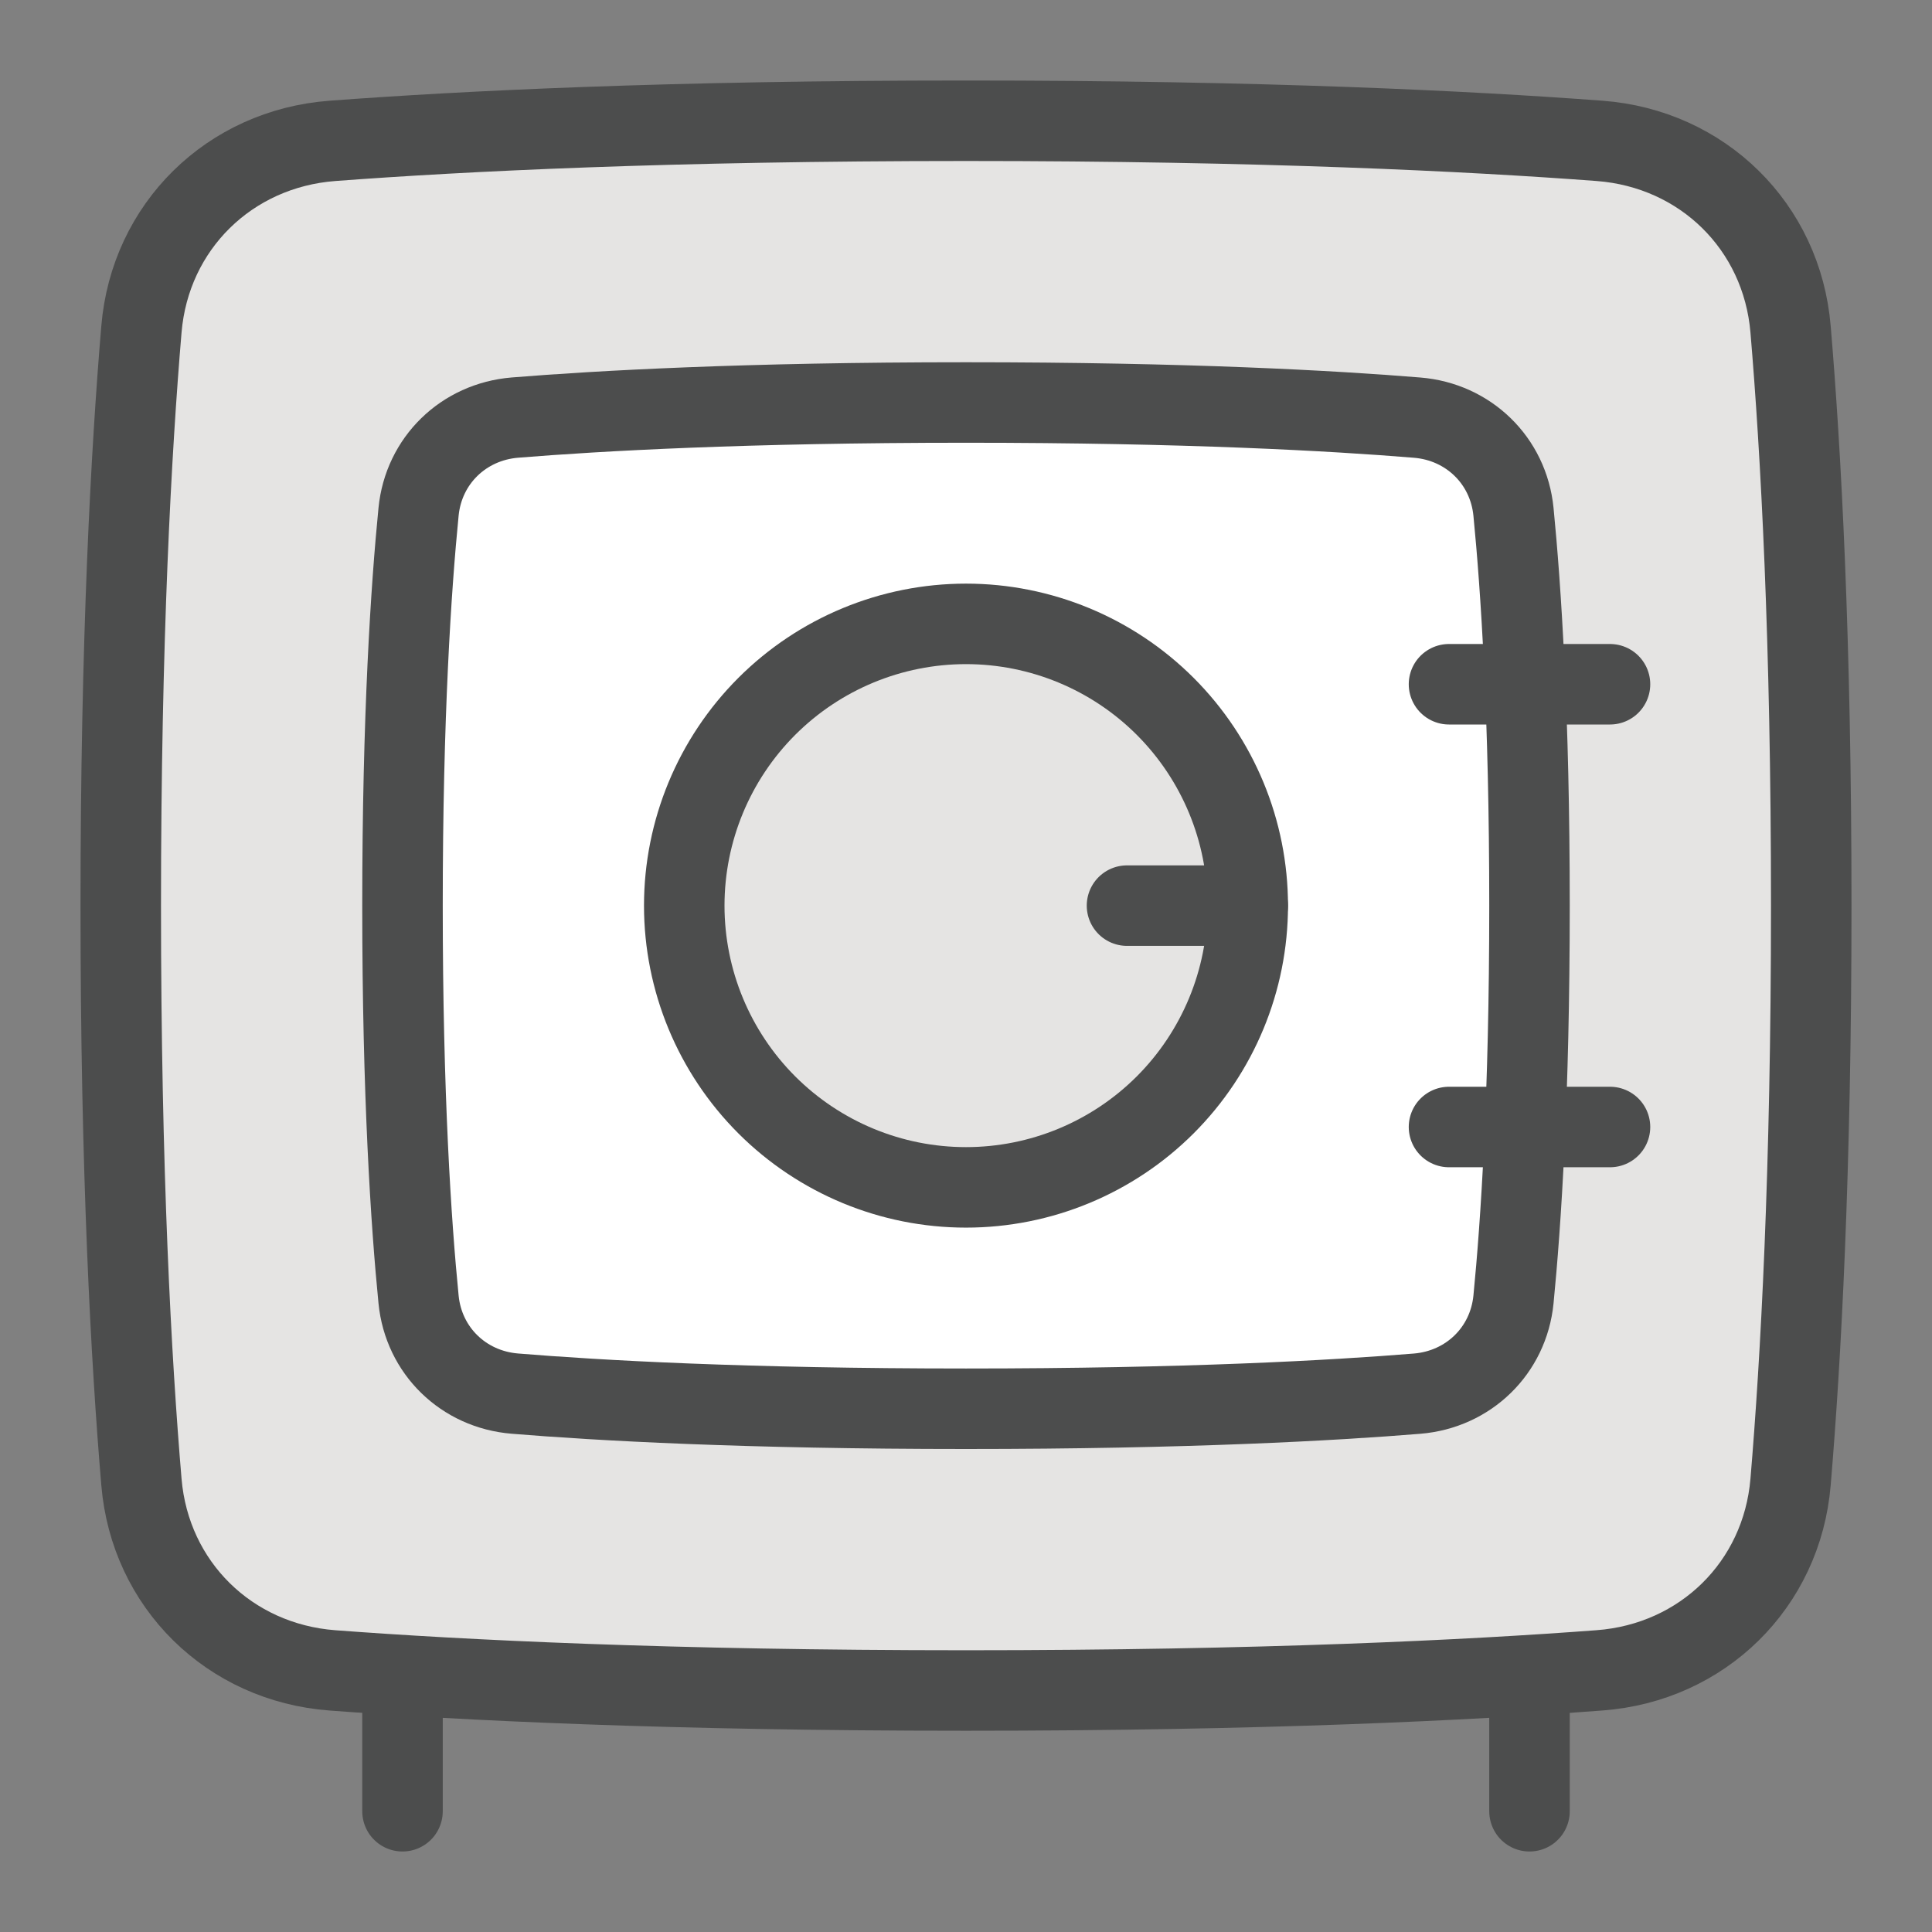 <svg width="48" height="48" viewBox="0 0 48 48" fill="none" xmlns="http://www.w3.org/2000/svg">
<rect x="0" y="0" width="48" height="48" fill="#808080" stroke="none"/>
<path d="M44.486 36.822C44.271 39.375 42.298 41.307 39.743 41.499C36.515 41.743 31.364 42 24 42C16.636 42 11.485 41.743 8.257 41.5C5.702 41.307 3.729 39.375 3.514 36.822C3.259 33.81 3 29.117 3 22.5C3 15.883 3.26 11.19 3.514 8.178C3.729 5.625 5.702 3.693 8.257 3.5C11.485 3.257 16.636 3 24 3C31.364 3 36.515 3.257 39.743 3.5C42.298 3.693 44.271 5.625 44.486 8.178C44.741 11.19 45 15.883 45 22.5C45 29.117 44.74 33.81 44.486 36.822Z" fill="#E5E4E3"/>
<path d="M10.399 12.715C10.524 11.442 11.516 10.48 12.792 10.375C14.862 10.207 18.507 10 24 10C29.493 10 33.138 10.206 35.208 10.376C36.484 10.48 37.476 11.442 37.602 12.716C37.787 14.597 38 17.787 38 22.5C38 27.213 37.787 30.403 37.602 32.285C37.476 33.558 36.484 34.52 35.208 34.625C33.138 34.794 29.493 35 24 35C18.507 35 14.862 34.794 12.792 34.624C11.516 34.52 10.524 33.558 10.399 32.284C10.213 30.404 10 27.214 10 22.5C10 17.787 10.213 14.597 10.399 12.715Z" fill="white"/>
<path d="M24 29.5C24.919 29.5 25.829 29.319 26.679 28.967C27.528 28.615 28.3 28.1 28.95 27.45C29.6 26.8 30.115 26.028 30.467 25.179C30.819 24.329 31 23.419 31 22.5C31 21.581 30.819 20.671 30.467 19.821C30.115 18.972 29.6 18.2 28.95 17.55C28.3 16.9 27.528 16.385 26.679 16.033C25.829 15.681 24.919 15.5 24 15.5C23.081 15.5 22.171 15.681 21.321 16.033C20.472 16.385 19.7 16.9 19.05 17.55C18.4 18.2 17.885 18.972 17.533 19.821C17.181 20.671 17 21.581 17 22.5C17 23.419 17.181 24.329 17.533 25.179C17.885 26.028 18.4 26.8 19.05 27.45C19.7 28.1 20.472 28.615 21.321 28.967C22.171 29.319 23.081 29.5 24 29.5Z" fill="#E5E4E3"/>
<path d="M44.486 36.822C44.271 39.375 42.298 41.307 39.743 41.499C36.515 41.743 31.364 42 24 42C16.636 42 11.485 41.743 8.257 41.5C5.702 41.307 3.729 39.375 3.514 36.822C3.259 33.81 3 29.117 3 22.5C3 15.883 3.26 11.19 3.514 8.178C3.729 5.625 5.702 3.693 8.257 3.5C11.485 3.257 16.636 3 24 3C31.364 3 36.515 3.257 39.743 3.5C42.298 3.693 44.271 5.625 44.486 8.178C44.741 11.19 45 15.883 45 22.5C45 29.117 44.74 33.81 44.486 36.822Z" stroke="#4C4D4D" stroke-width="2" stroke-linecap="round" stroke-linejoin="round"/>
<path d="M10.399 12.715C10.524 11.442 11.516 10.48 12.792 10.375C14.862 10.207 18.507 10 24 10C29.493 10 33.138 10.206 35.208 10.376C36.484 10.48 37.476 11.442 37.602 12.716C37.787 14.597 38 17.787 38 22.5C38 27.213 37.787 30.403 37.602 32.285C37.476 33.558 36.484 34.52 35.208 34.625C33.138 34.794 29.493 35 24 35C18.507 35 14.862 34.794 12.792 34.624C11.516 34.52 10.524 33.558 10.399 32.284C10.213 30.404 10 27.214 10 22.5C10 17.787 10.213 14.597 10.399 12.715Z" stroke="#4C4D4D" stroke-width="2" stroke-linecap="round" stroke-linejoin="round"/>
<path d="M24 29.5C25.857 29.5 27.637 28.762 28.95 27.45C30.262 26.137 31 24.357 31 22.5C31 20.643 30.262 18.863 28.95 17.55C27.637 16.238 25.857 15.5 24 15.5C22.143 15.5 20.363 16.238 19.05 17.55C17.738 18.863 17 20.643 17 22.5C17 24.357 17.738 26.137 19.05 27.45C20.363 28.762 22.143 29.5 24 29.5Z" stroke="#4C4D4D" stroke-width="2" stroke-linecap="round" stroke-linejoin="round"/>
<path d="M40 17H36" stroke="#4C4D4D" stroke-width="2" stroke-linecap="round" stroke-linejoin="round"/>
<path d="M40 28H36" stroke="#4C4D4D" stroke-width="2" stroke-linecap="round" stroke-linejoin="round"/>
<path d="M28 22.5H31" stroke="#4C4D4D" stroke-width="2" stroke-linecap="round" stroke-linejoin="round"/>
<path d="M38 42V45" stroke="#4C4D4D" stroke-width="2" stroke-linecap="round" stroke-linejoin="round"/>
<path d="M10 42V45" stroke="#4C4D4D" stroke-width="2" stroke-linecap="round" stroke-linejoin="round"/>
</svg>
